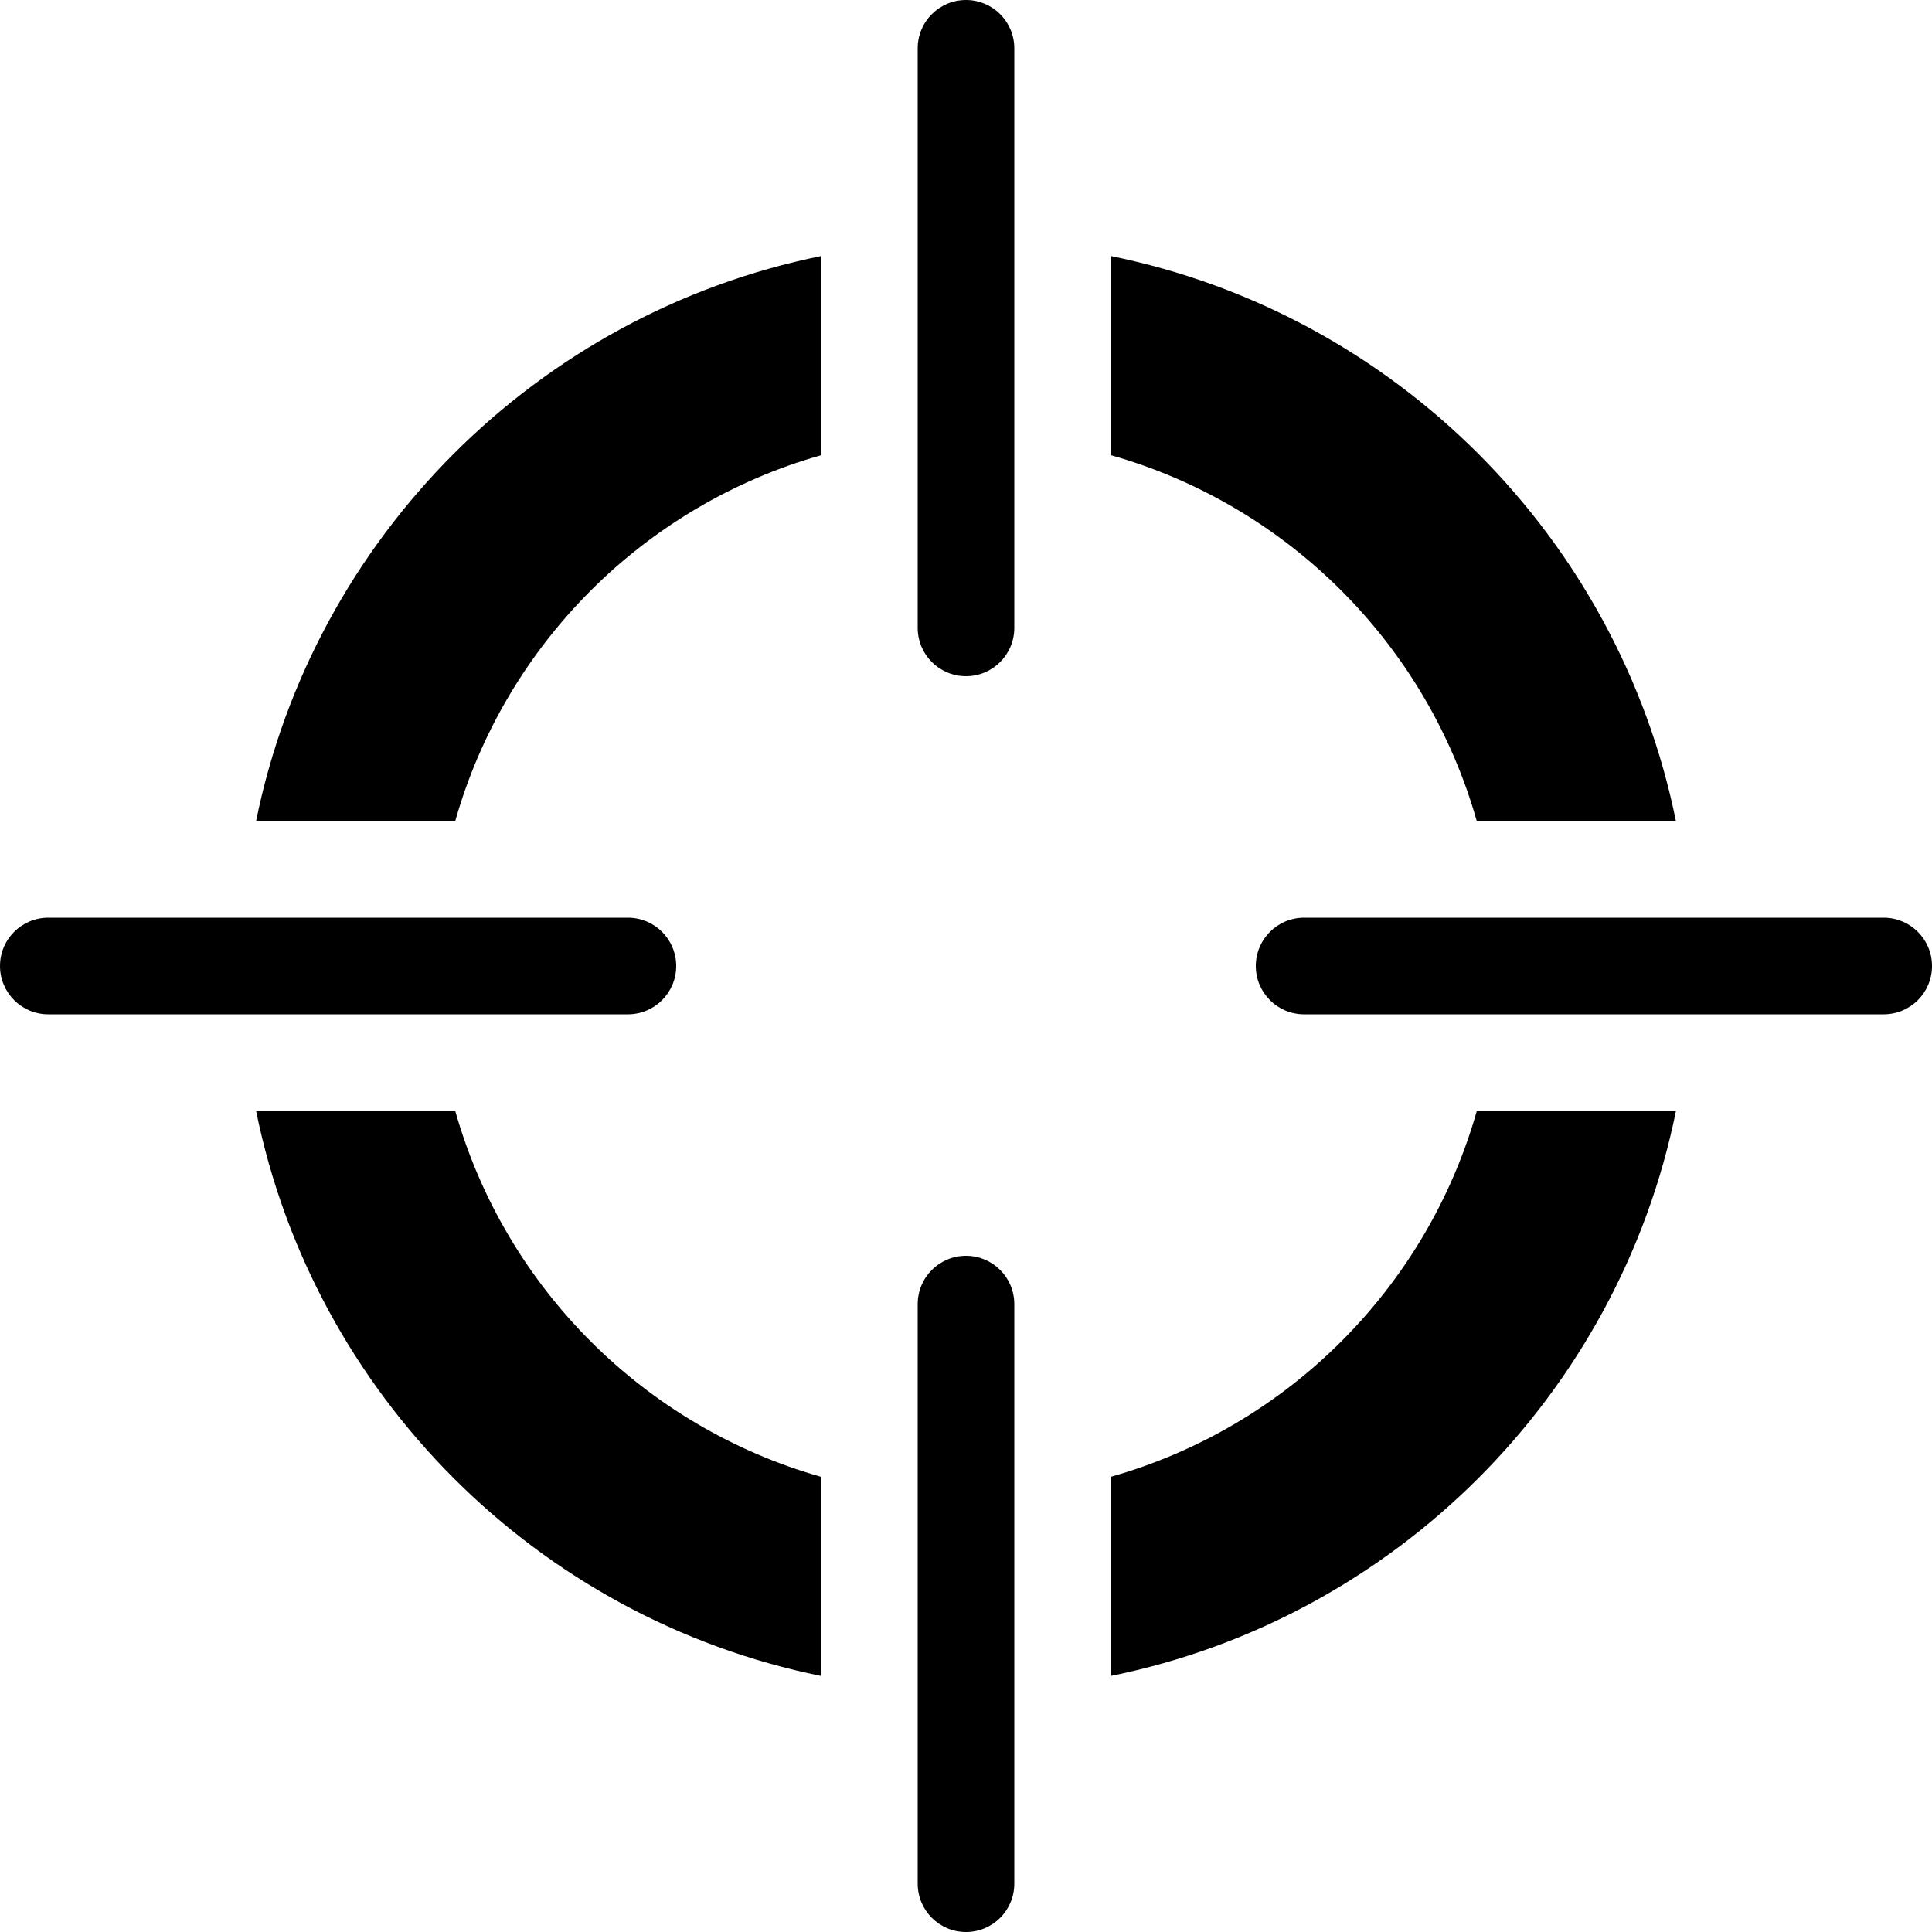 <svg width="40" height="40" viewBox="0 0 40 40" fill="none" xmlns="http://www.w3.org/2000/svg">
<path d="M17 5.301V9.425C13.34 10.462 10.462 13.34 9.425 17H5.302C6.495 11.123 11.123 6.495 17 5.301ZM30.575 17H34.698C33.506 11.123 28.877 6.494 23 5.301V9.424C26.66 10.461 29.539 13.34 30.575 17ZM9.425 23H5.302C6.495 28.877 11.123 33.505 17 34.699V30.576C13.34 29.538 10.462 26.66 9.425 23ZM23 30.575V34.698C28.877 33.505 33.506 28.877 34.699 23H30.576C29.539 26.66 26.66 29.539 23 30.575ZM14 20C14 19.447 13.552 19 13 19H1C0.448 19 0 19.447 0 20C0 20.553 0.448 21 1 21H13C13.552 21 14 20.553 14 20ZM20 26C19.448 26 19 26.447 19 27V39C19 39.553 19.448 40 20 40C20.552 40 21 39.553 21 39V27C21 26.447 20.552 26 20 26ZM20 0C19.448 0 19 0.447 19 1V13C19 13.553 19.448 14 20 14C20.552 14 21 13.553 21 13V1C21 0.447 20.552 0 20 0ZM39 19H27C26.448 19 26 19.447 26 20C26 20.553 26.448 21 27 21H39C39.552 21 40 20.553 40 20C40 19.447 39.552 19 39 19Z" fill="black"/>
</svg>
